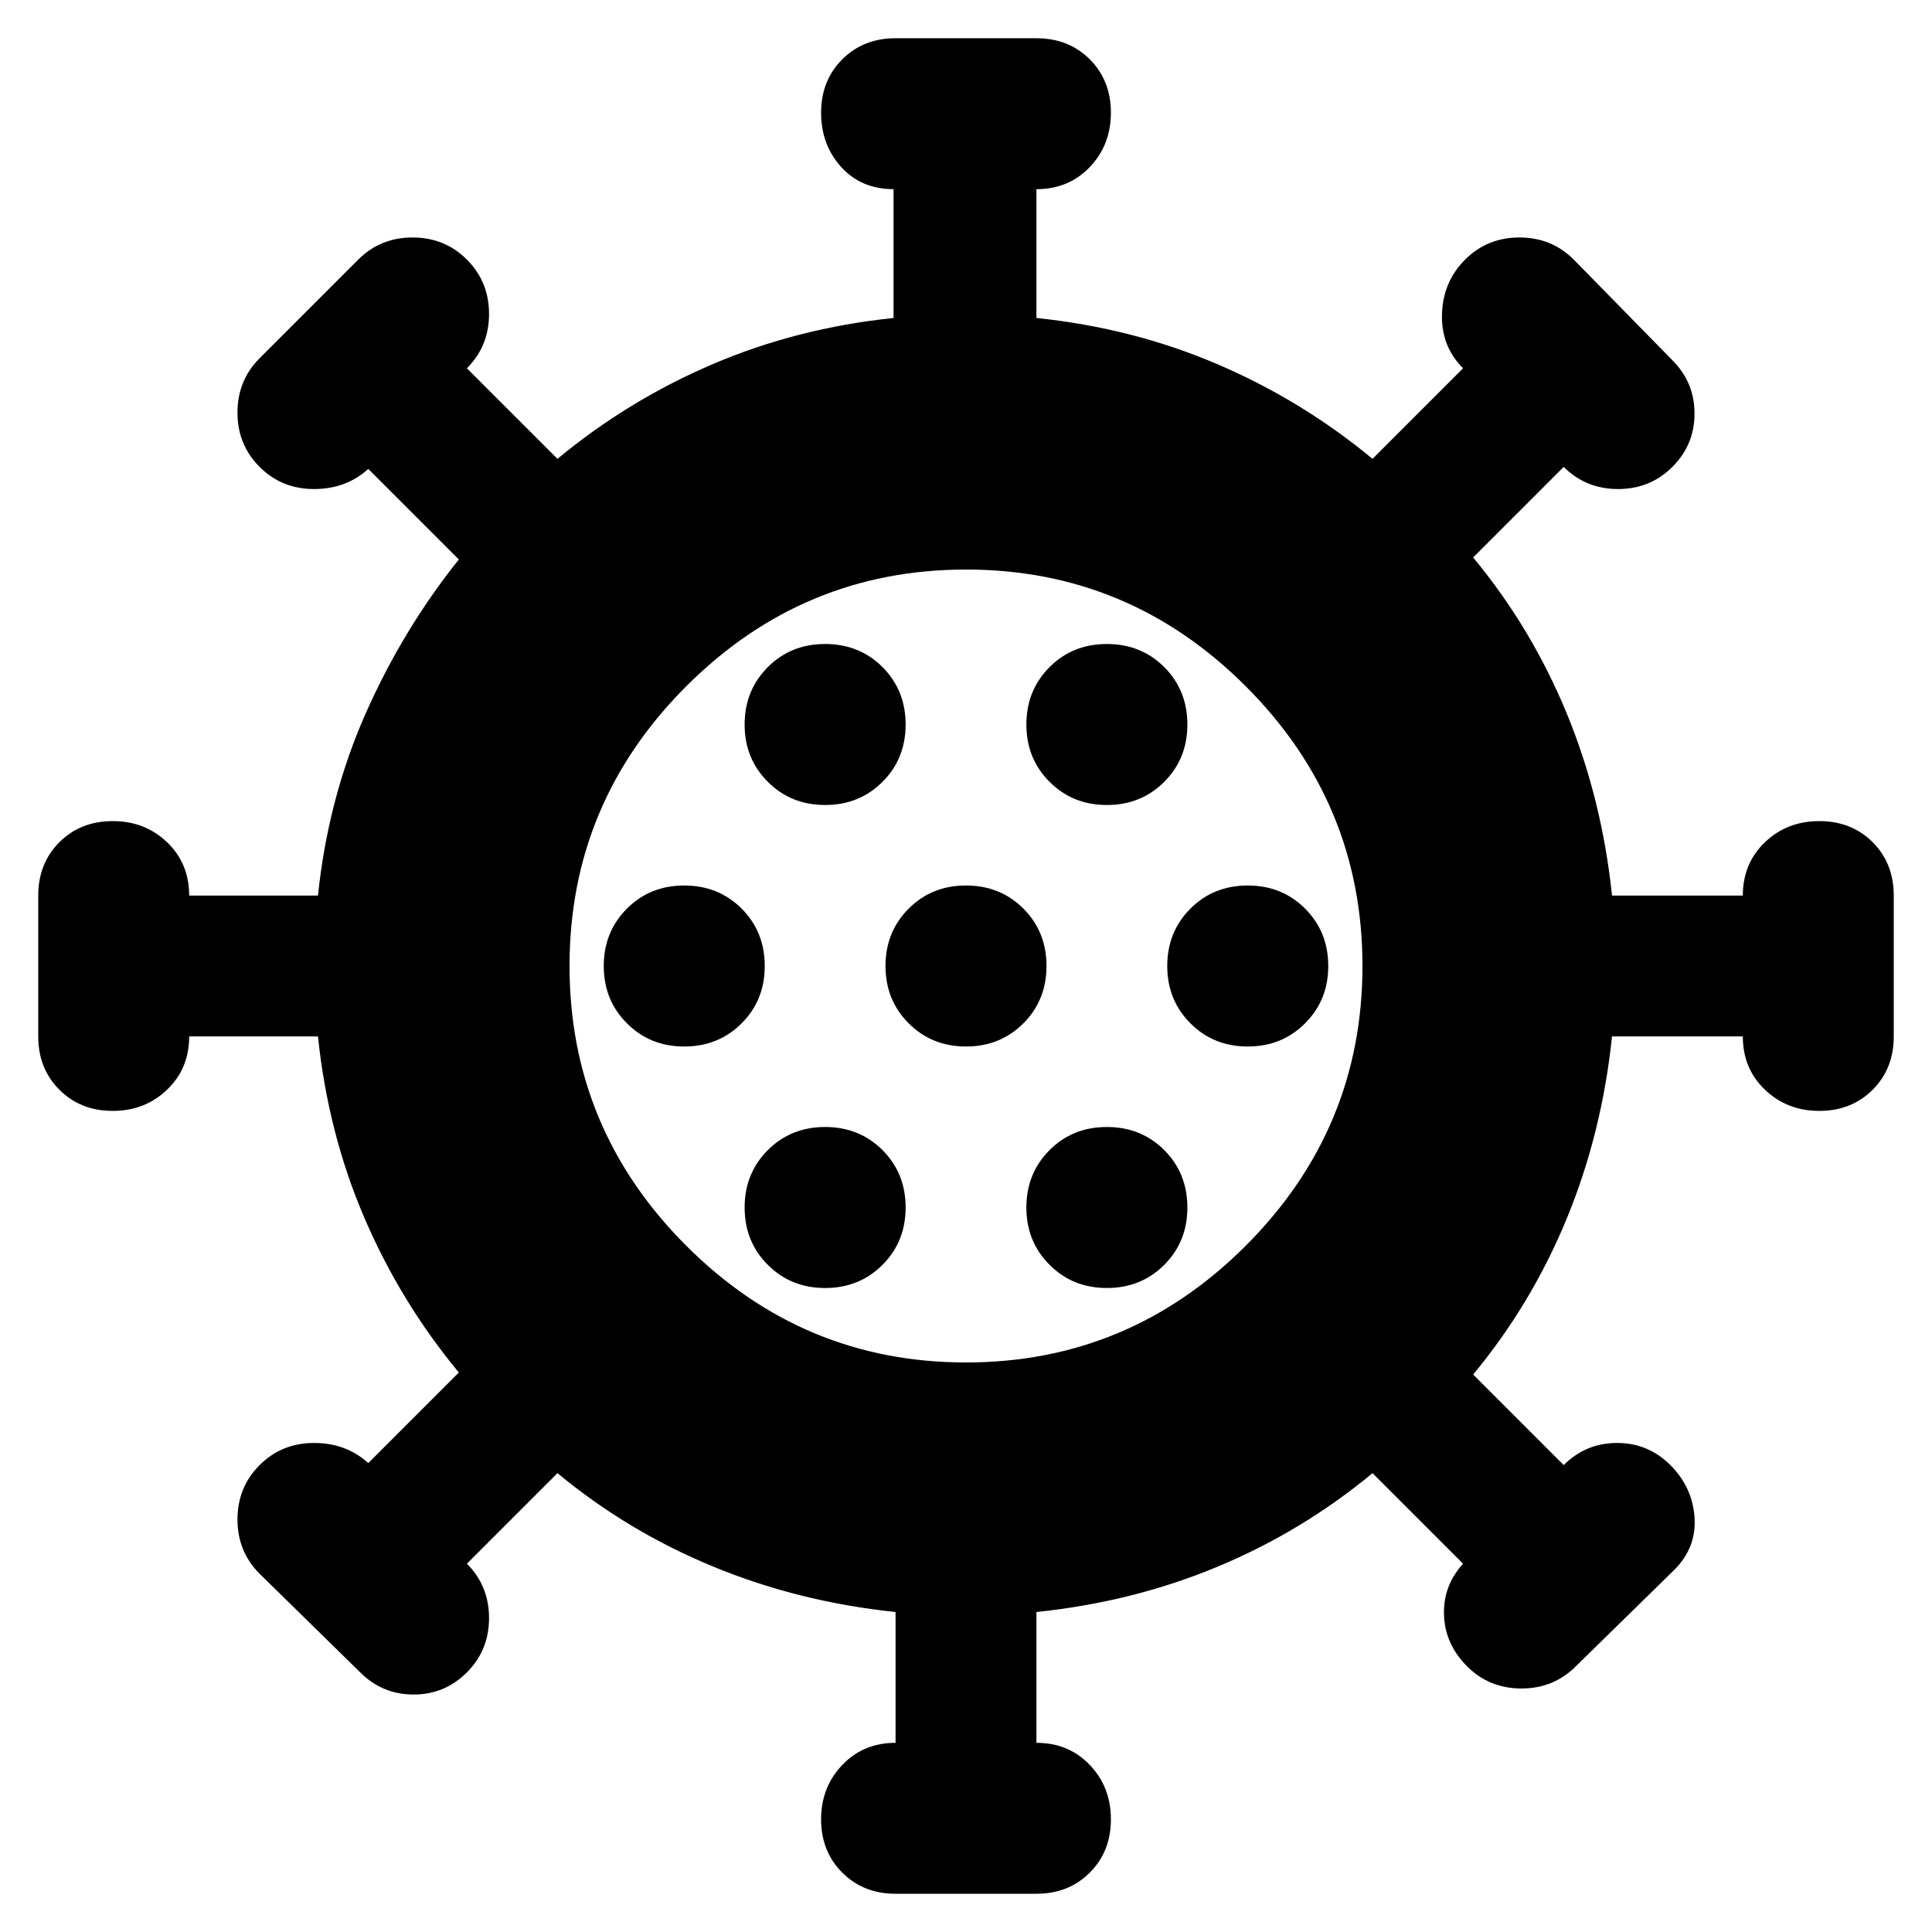 <svg xmlns="http://www.w3.org/2000/svg" height="24" width="24"><path d="M8.5 13Q8.925 13 9.213 12.712Q9.5 12.425 9.5 12Q9.5 11.575 9.213 11.287Q8.925 11 8.5 11Q8.075 11 7.788 11.287Q7.5 11.575 7.5 12Q7.5 12.425 7.788 12.712Q8.075 13 8.5 13ZM13.75 10Q14.175 10 14.463 9.712Q14.75 9.425 14.75 9Q14.75 8.575 14.463 8.287Q14.175 8 13.75 8Q13.325 8 13.038 8.287Q12.75 8.575 12.75 9Q12.75 9.425 13.038 9.712Q13.325 10 13.75 10ZM10.25 10Q10.675 10 10.963 9.712Q11.25 9.425 11.25 9Q11.25 8.575 10.963 8.287Q10.675 8 10.25 8Q9.825 8 9.538 8.287Q9.25 8.575 9.25 9Q9.25 9.425 9.538 9.712Q9.825 10 10.25 10ZM10.25 16Q10.675 16 10.963 15.712Q11.25 15.425 11.25 15Q11.25 14.575 10.963 14.287Q10.675 14 10.25 14Q9.825 14 9.538 14.287Q9.25 14.575 9.25 15Q9.25 15.425 9.538 15.712Q9.825 16 10.25 16ZM11.125 23.525Q10.725 23.525 10.463 23.262Q10.2 23 10.2 22.6Q10.2 22.2 10.463 21.925Q10.725 21.65 11.125 21.65V20.025Q9.925 19.9 8.863 19.462Q7.8 19.025 6.925 18.3L5.8 19.425Q6.075 19.7 6.075 20.1Q6.075 20.5 5.8 20.775Q5.525 21.05 5.138 21.05Q4.75 21.05 4.475 20.775L3.225 19.55Q2.95 19.275 2.95 18.875Q2.95 18.475 3.225 18.2Q3.5 17.925 3.9 17.925Q4.3 17.925 4.575 18.175L5.7 17.05Q4.975 16.175 4.525 15.125Q4.075 14.075 3.95 12.875H2.35Q2.35 13.275 2.075 13.537Q1.8 13.8 1.4 13.8Q1 13.8 0.738 13.537Q0.475 13.275 0.475 12.875V11.125Q0.475 10.725 0.738 10.462Q1 10.2 1.4 10.2Q1.8 10.2 2.075 10.462Q2.35 10.725 2.35 11.125H3.95Q4.075 9.925 4.537 8.875Q5 7.825 5.7 6.95L4.575 5.825Q4.3 6.075 3.9 6.075Q3.5 6.075 3.225 5.8Q2.95 5.525 2.95 5.125Q2.95 4.725 3.225 4.45L4.45 3.225Q4.725 2.95 5.125 2.95Q5.525 2.95 5.8 3.225Q6.075 3.5 6.075 3.9Q6.075 4.3 5.8 4.575L6.925 5.7Q7.8 4.975 8.85 4.525Q9.9 4.075 11.1 3.95V2.35Q10.7 2.35 10.45 2.075Q10.2 1.8 10.2 1.4Q10.2 1 10.463 0.737Q10.725 0.475 11.125 0.475H12.875Q13.275 0.475 13.538 0.737Q13.8 1 13.8 1.4Q13.8 1.8 13.538 2.075Q13.275 2.35 12.875 2.35V3.95Q14.075 4.075 15.125 4.525Q16.175 4.975 17.05 5.7L18.175 4.575Q17.9 4.3 17.913 3.9Q17.925 3.5 18.2 3.225Q18.475 2.95 18.875 2.95Q19.275 2.95 19.55 3.225L20.775 4.475Q21.05 4.75 21.05 5.137Q21.05 5.525 20.775 5.8Q20.5 6.075 20.1 6.075Q19.7 6.075 19.425 5.8L18.3 6.925Q19.025 7.8 19.463 8.863Q19.9 9.925 20.025 11.125H21.65Q21.65 10.725 21.925 10.462Q22.2 10.2 22.6 10.2Q23 10.2 23.263 10.462Q23.525 10.725 23.525 11.125V12.875Q23.525 13.275 23.263 13.537Q23 13.8 22.6 13.8Q22.2 13.8 21.925 13.537Q21.65 13.275 21.65 12.875H20.025Q19.9 14.075 19.463 15.137Q19.025 16.2 18.3 17.075L19.425 18.2Q19.7 17.925 20.088 17.925Q20.475 17.925 20.75 18.2Q21.025 18.475 21.05 18.85Q21.075 19.225 20.8 19.5L19.575 20.7Q19.3 20.975 18.9 20.975Q18.5 20.975 18.225 20.7Q17.95 20.425 17.938 20.062Q17.925 19.7 18.175 19.425L17.05 18.3Q16.175 19.025 15.125 19.462Q14.075 19.9 12.875 20.025V21.65Q13.275 21.65 13.538 21.925Q13.8 22.2 13.8 22.6Q13.8 23 13.538 23.262Q13.275 23.525 12.875 23.525ZM12 16.925Q14.025 16.925 15.475 15.475Q16.925 14.025 16.925 12Q16.925 9.975 15.475 8.525Q14.025 7.075 12 7.075Q9.975 7.075 8.525 8.525Q7.075 9.975 7.075 12Q7.075 14.025 8.525 15.475Q9.975 16.925 12 16.925ZM12 13Q12.425 13 12.713 12.712Q13 12.425 13 12Q13 11.575 12.713 11.287Q12.425 11 12 11Q11.575 11 11.288 11.287Q11 11.575 11 12Q11 12.425 11.288 12.712Q11.575 13 12 13ZM15.5 13Q15.925 13 16.212 12.712Q16.5 12.425 16.5 12Q16.5 11.575 16.212 11.287Q15.925 11 15.5 11Q15.075 11 14.788 11.287Q14.5 11.575 14.5 12Q14.5 12.425 14.788 12.712Q15.075 13 15.5 13ZM13.75 16Q14.175 16 14.463 15.712Q14.75 15.425 14.75 15Q14.75 14.575 14.463 14.287Q14.175 14 13.75 14Q13.325 14 13.038 14.287Q12.75 14.575 12.75 15Q12.75 15.425 13.038 15.712Q13.325 16 13.75 16ZM12 12Q12 12 12 12Q12 12 12 12Q12 12 12 12Q12 12 12 12Q12 12 12 12Q12 12 12 12Q12 12 12 12Q12 12 12 12Z"/></svg>